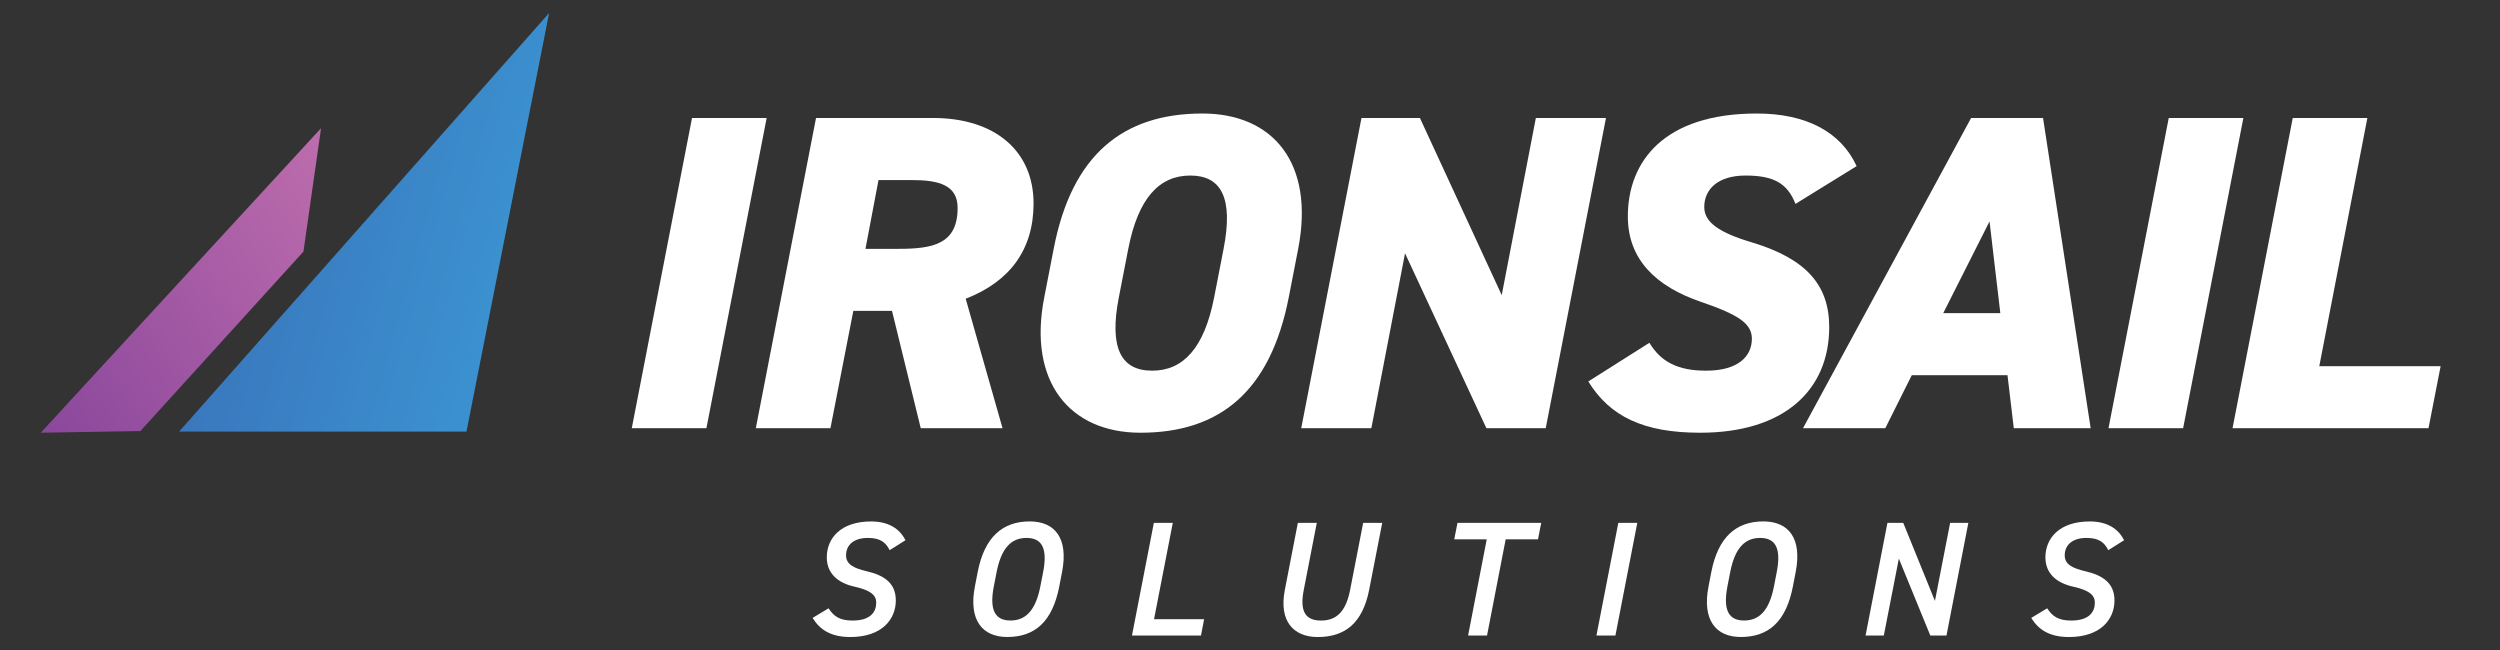 <svg width="200" height="52" viewBox="0 0 200 52" fill="none" xmlns="http://www.w3.org/2000/svg">
<rect x="0" y="0" width="200" height="52" fill="#333333" stroke="none"/>
<path d="M25.685 10.254L24.275 20.128L11.232 34.481L3.26 34.618L25.685 10.254Z" fill="url(#paint0_linear_465_1198)"/>
<path d="M56.513 34.258H50.542L55.362 9.438H61.333L56.513 34.258Z" fill="white"/>
<path d="M73.66 34.258L71.36 24.869H68.267L66.435 34.258H60.465L65.282 9.438H74.632C79.63 9.438 82.685 12.102 82.685 16.274C82.685 19.977 80.78 22.531 77.255 23.899L80.203 34.258H73.66ZM71.9 19.907C74.668 19.907 76.61 19.512 76.61 16.634C76.61 14.798 75.097 14.405 72.942 14.405H70.28L69.237 19.91H71.9V19.907Z" fill="white"/>
<path d="M103.1 23.791C101.625 31.309 97.597 34.618 91.235 34.618C85.59 34.618 82.21 30.554 83.54 23.791L84.295 19.907C85.732 12.425 89.797 9.081 96.197 9.081C101.84 9.081 105.185 13.037 103.855 19.907L103.1 23.791ZM89.507 23.791C88.715 27.855 89.687 29.654 92.17 29.654C94.652 29.654 96.34 27.855 97.132 23.791L97.887 19.907C98.68 15.843 97.707 14.043 95.225 14.043C92.742 14.043 91.055 15.841 90.262 19.907L89.507 23.791Z" fill="white"/>
<path d="M128.478 9.438L123.658 34.258H118.913L112.403 20.265L109.708 34.258H104.098L108.918 9.438H113.593L120.138 23.611L122.868 9.438H128.478Z" fill="white"/>
<path d="M143.637 16.309C142.99 14.653 141.877 14.043 139.647 14.043C137.417 14.043 136.34 15.158 136.34 16.561C136.34 17.784 137.527 18.612 140.187 19.402C144.467 20.698 146.337 22.784 146.337 26.165C146.337 31.237 142.705 34.618 136.017 34.618C131.487 34.618 128.79 33.323 127.065 30.517L131.952 27.423C132.887 28.971 134.252 29.654 136.482 29.654C139.107 29.654 140.15 28.466 140.15 27.1C140.15 25.912 139.142 25.195 136.087 24.152C132.492 22.929 130.227 20.77 130.227 17.317C130.227 12.927 133.102 9.081 140.547 9.081C144.502 9.081 147.27 10.556 148.53 13.29L143.64 16.311L143.637 16.309Z" fill="white"/>
<path d="M144.24 34.258L157.688 9.438H163.443L167.253 34.258H161.103L160.6 30.014H152.943L150.823 34.258H144.243H144.24ZM155.46 25.049H160.025L159.163 17.712L155.46 25.049Z" fill="white"/>
<path d="M174.65 34.258H168.68L173.5 9.438H179.47L174.65 34.258Z" fill="white"/>
<path d="M185.543 29.294H195.25L194.28 34.258H178.603L183.42 9.438H189.39L185.543 29.294Z" fill="white"/>
<path d="M37.318 34.528H14.328L43.93 1.04L37.318 34.528Z" fill="url(#paint1_linear_465_1198)"/>
<path d="M71.173 44.012C70.858 43.397 70.44 43.034 69.423 43.034C68.353 43.034 67.685 43.556 67.685 44.432C67.685 45.125 68.26 45.45 69.33 45.697C70.728 46.025 71.665 46.64 71.665 48.036C71.665 49.536 70.568 50.962 68.023 50.962C66.483 50.962 65.595 50.387 65.008 49.434L66.285 48.663C66.703 49.306 67.173 49.644 68.205 49.644C69.68 49.644 70.098 48.926 70.098 48.206C70.098 47.633 69.68 47.228 68.388 46.94C67.068 46.653 66.143 45.907 66.143 44.589C66.143 43.074 67.24 41.716 69.693 41.716C71.025 41.716 71.953 42.251 72.435 43.219L71.17 44.017L71.173 44.012Z" fill="white"/>
<path d="M80.578 50.959C78.568 50.959 77.47 49.589 77.993 46.91L78.215 45.762C78.765 42.926 80.24 41.713 82.38 41.713C84.405 41.713 85.488 43.071 84.965 45.762L84.743 46.91C84.193 49.746 82.783 50.959 80.578 50.959ZM79.505 46.91C79.128 48.856 79.638 49.641 80.838 49.641C82.038 49.641 82.848 48.856 83.228 46.91L83.453 45.762C83.83 43.817 83.32 43.034 82.12 43.034C80.92 43.034 80.11 43.817 79.73 45.762L79.505 46.91Z" fill="white"/>
<path d="M92.32 49.534H96.328L96.08 50.842H90.558L92.308 41.831H93.823L92.323 49.536L92.32 49.534Z" fill="white"/>
<path d="M110.578 41.831L109.533 47.185C109.01 49.849 107.6 50.962 105.42 50.962C103.488 50.962 102.3 49.709 102.785 47.2L103.828 41.831H105.343L104.3 47.2C103.96 48.926 104.443 49.644 105.683 49.644C106.923 49.644 107.668 48.926 108.008 47.2L109.053 41.831H110.58H110.578Z" fill="white"/>
<path d="M123.298 41.831L123.038 43.149H120.453L118.963 50.842H117.448L118.938 43.149H116.338L116.6 41.831H123.295H123.298Z" fill="white"/>
<path d="M129.233 50.842H127.715L129.465 41.831H130.983L129.233 50.842Z" fill="white"/>
<path d="M139.265 50.959C137.255 50.959 136.158 49.589 136.683 46.91L136.905 45.762C137.453 42.926 138.928 41.713 141.07 41.713C143.095 41.713 144.178 43.071 143.655 45.762L143.433 46.91C142.883 49.746 141.473 50.959 139.268 50.959H139.265ZM138.195 46.91C137.818 48.856 138.325 49.641 139.528 49.641C140.73 49.641 141.538 48.856 141.918 46.91L142.14 45.762C142.518 43.817 142.008 43.034 140.808 43.034C139.608 43.034 138.798 43.817 138.418 45.762L138.195 46.91Z" fill="white"/>
<path d="M157.468 41.831L155.718 50.842H154.425L151.908 44.689L150.705 50.842H149.245L150.995 41.831H152.26L154.795 48.073L156.01 41.831H157.47H157.468Z" fill="white"/>
<path d="M168.663 44.012C168.348 43.397 167.93 43.034 166.913 43.034C165.843 43.034 165.178 43.556 165.178 44.432C165.178 45.125 165.75 45.45 166.82 45.697C168.218 46.025 169.158 46.64 169.158 48.036C169.158 49.536 168.06 50.962 165.515 50.962C163.973 50.962 163.088 50.387 162.498 49.434L163.775 48.663C164.193 49.306 164.663 49.644 165.695 49.644C167.17 49.644 167.588 48.926 167.588 48.206C167.588 47.633 167.17 47.228 165.878 46.94C164.56 46.653 163.633 45.907 163.633 44.589C163.633 43.074 164.73 41.716 167.185 41.716C168.518 41.716 169.443 42.251 169.925 43.219L168.66 44.017L168.663 44.012Z" fill="white"/>
<defs>
<linearGradient id="paint0_linear_465_1198" x1="28.207" y1="15.558" x2="-4.783" y2="38.583" gradientUnits="userSpaceOnUse">
<stop stop-color="#BC6CAC"/>
<stop offset="0.93" stop-color="#814099"/>
</linearGradient>
<linearGradient id="paint1_linear_465_1198" x1="64.793" y1="27.636" x2="-0.389" y2="9.644" gradientUnits="userSpaceOnUse">
<stop offset="0.03" stop-color="#3BACE2"/>
<stop offset="1" stop-color="#3A5FAC"/>
</linearGradient>
</defs>
</svg>
